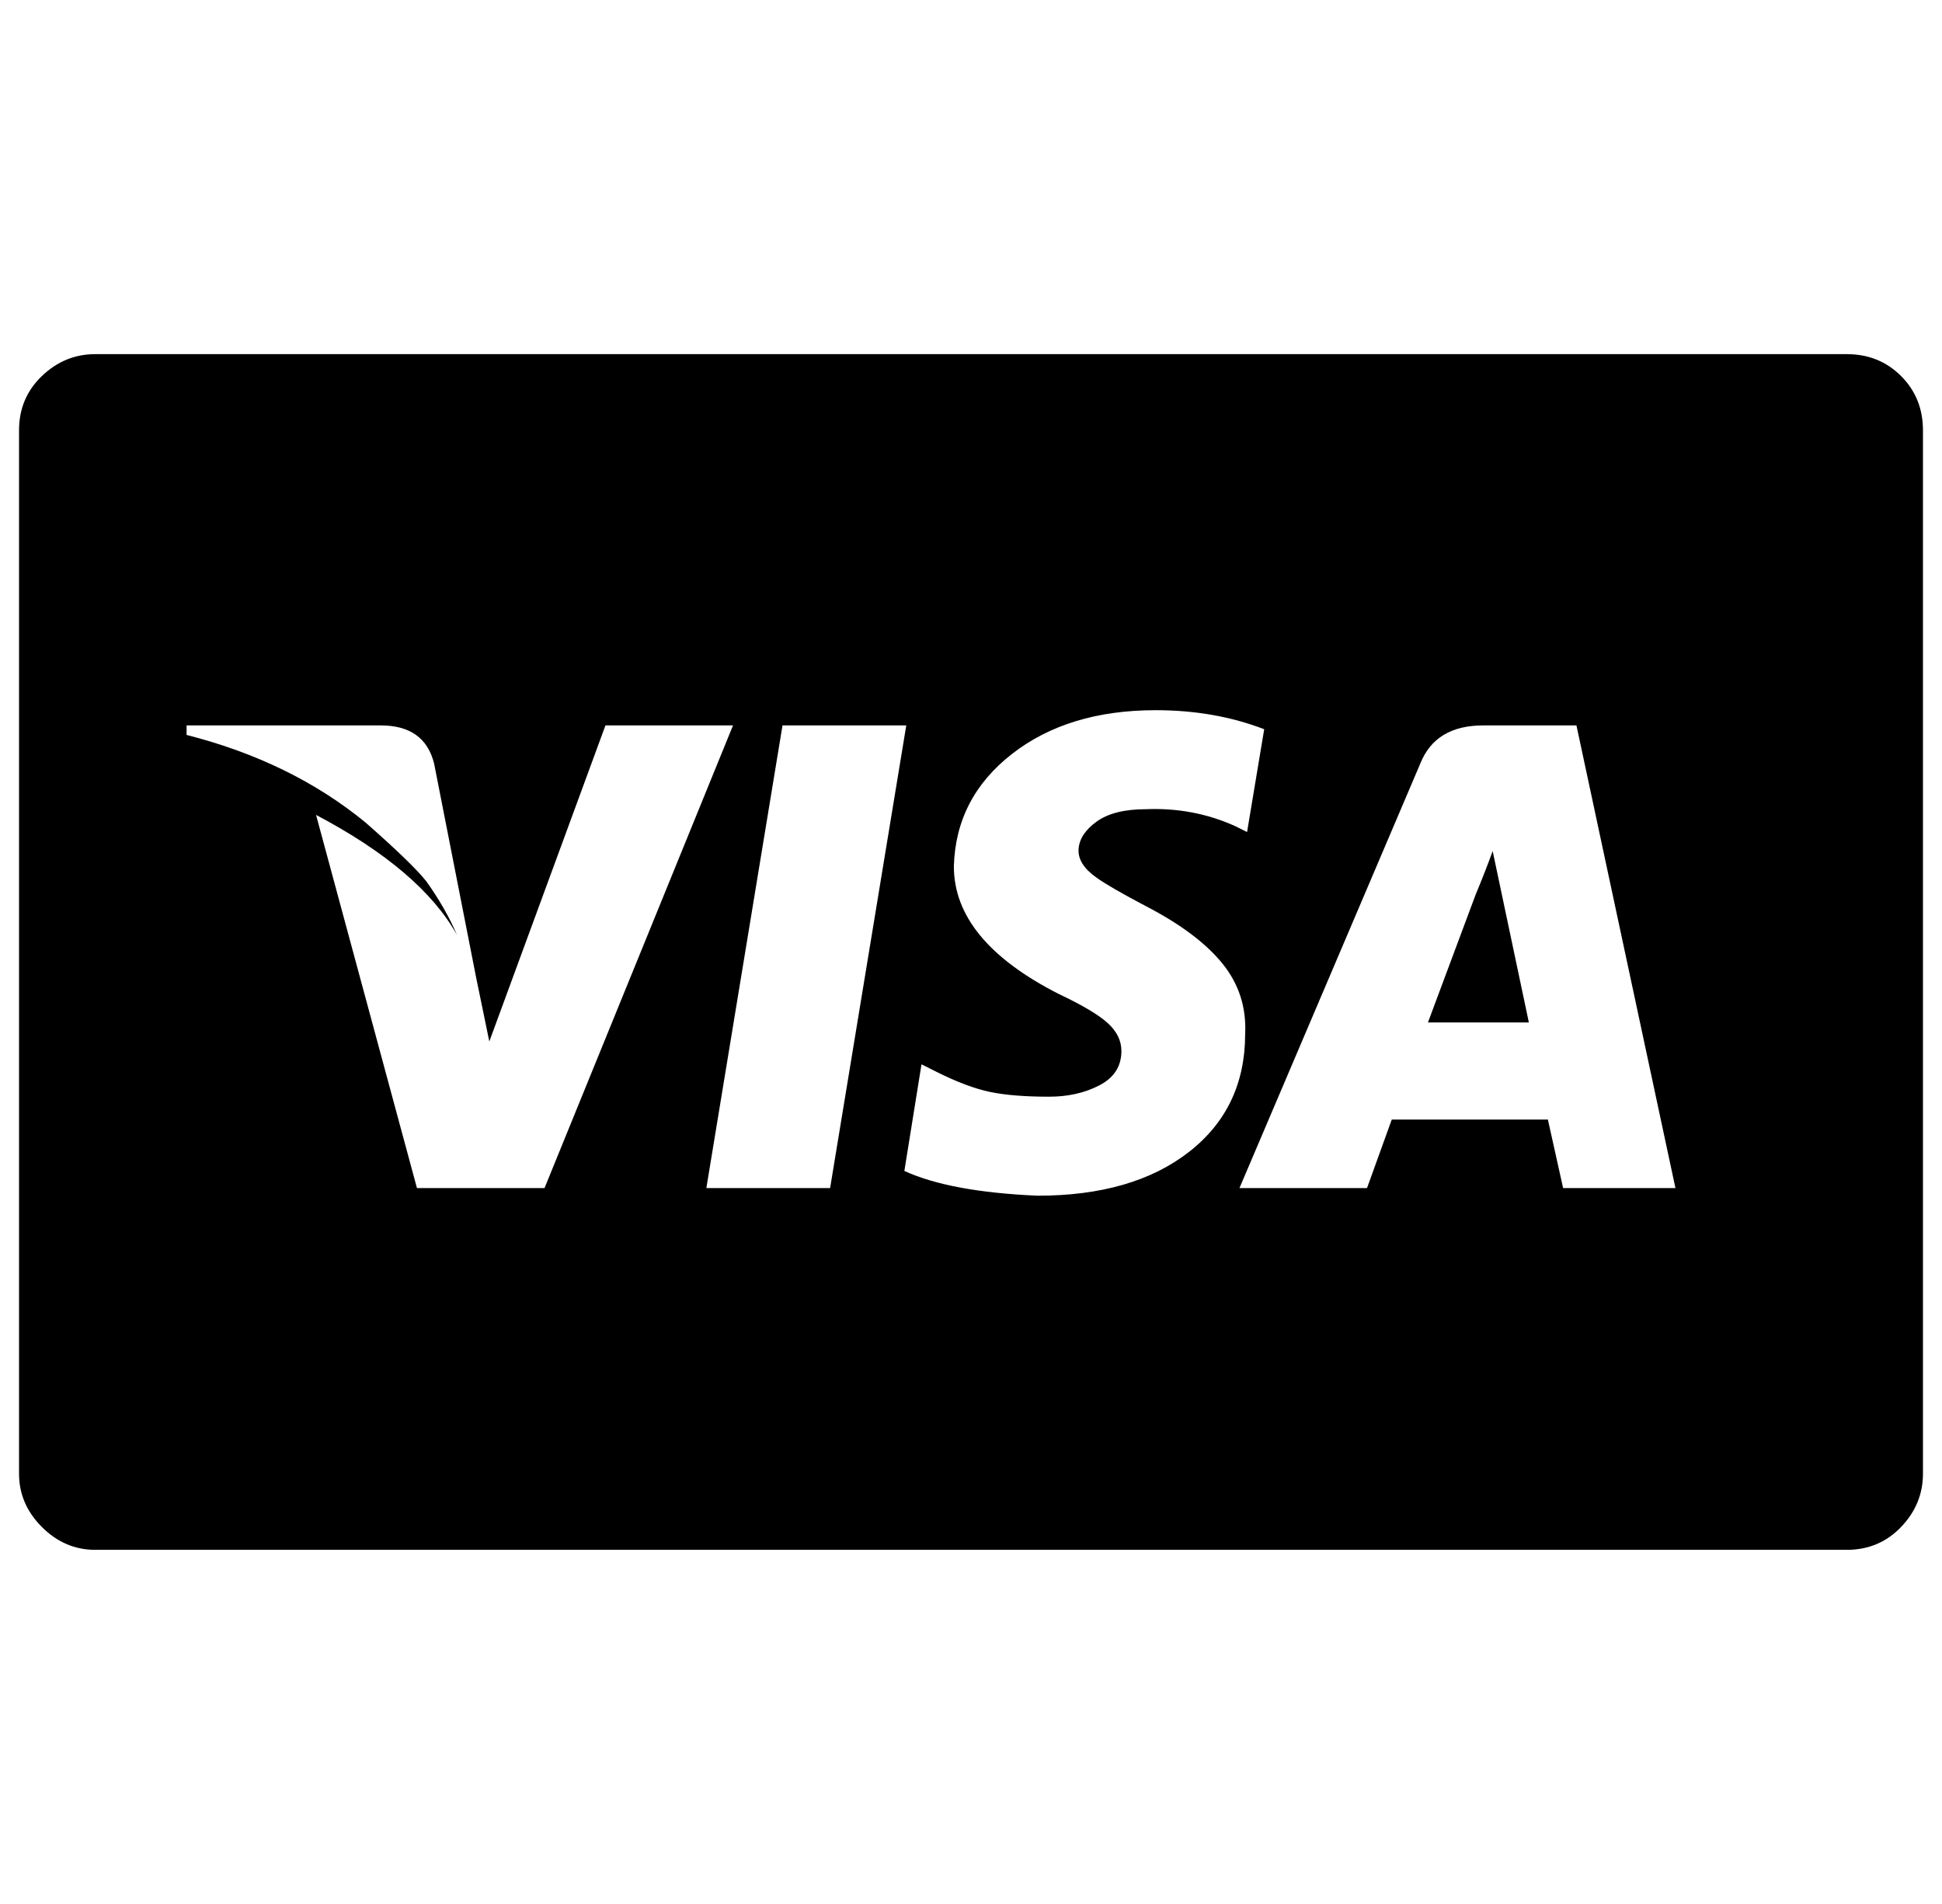 <?xml version="1.0" standalone="no"?>
<!DOCTYPE svg PUBLIC "-//W3C//DTD SVG 1.1//EN" "http://www.w3.org/Graphics/SVG/1.1/DTD/svg11.dtd" >
<svg xmlns="http://www.w3.org/2000/svg" xmlns:xlink="http://www.w3.org/1999/xlink" version="1.1" viewBox="-10 0 1020 1000">
   <path fill="currentColor"
d="M40 186q-16 0 -28 11.5t-12 28.5v548q0 16 12 28t28 12h920q17 0 28.5 -12t11.5 -28v-548q0 -17 -11.5 -28.5t-28.5 -11.5h-920zM597 373q31 0 57 10l-9 54l-6 -3q-22 -10 -47 -9q-17 0 -26 6.5t-9.5 14.5t9.5 15q7 5 26 15q27 14 40 30t12 37q0 39 -29.5 62t-79.5 23
q-46 -2 -70 -13l9 -56l8 4q16 8 28 10.5t31 2.5q15 0 26.5 -6t11.5 -18q0 -8 -7 -14.5t-26 -15.5q-55 -28 -55 -67q1 -36 30.5 -59t75.5 -23zM88 381h102q23 0 28 20l22 112v0l7 34l61 -166h67l-99 243h-67l-53 -196q55 29 74 63q-6 -14 -16 -28q-7 -9 -32 -31
q-39 -32 -94 -46v-5zM401 381h65l-40 243h-65zM769 381h49l52 243h-59l-8 -36h-82l-13 36h-67l95 -223q8 -20 33 -20zM774 447q-4 11 -9 23l-25 67h53z" />
</svg>
